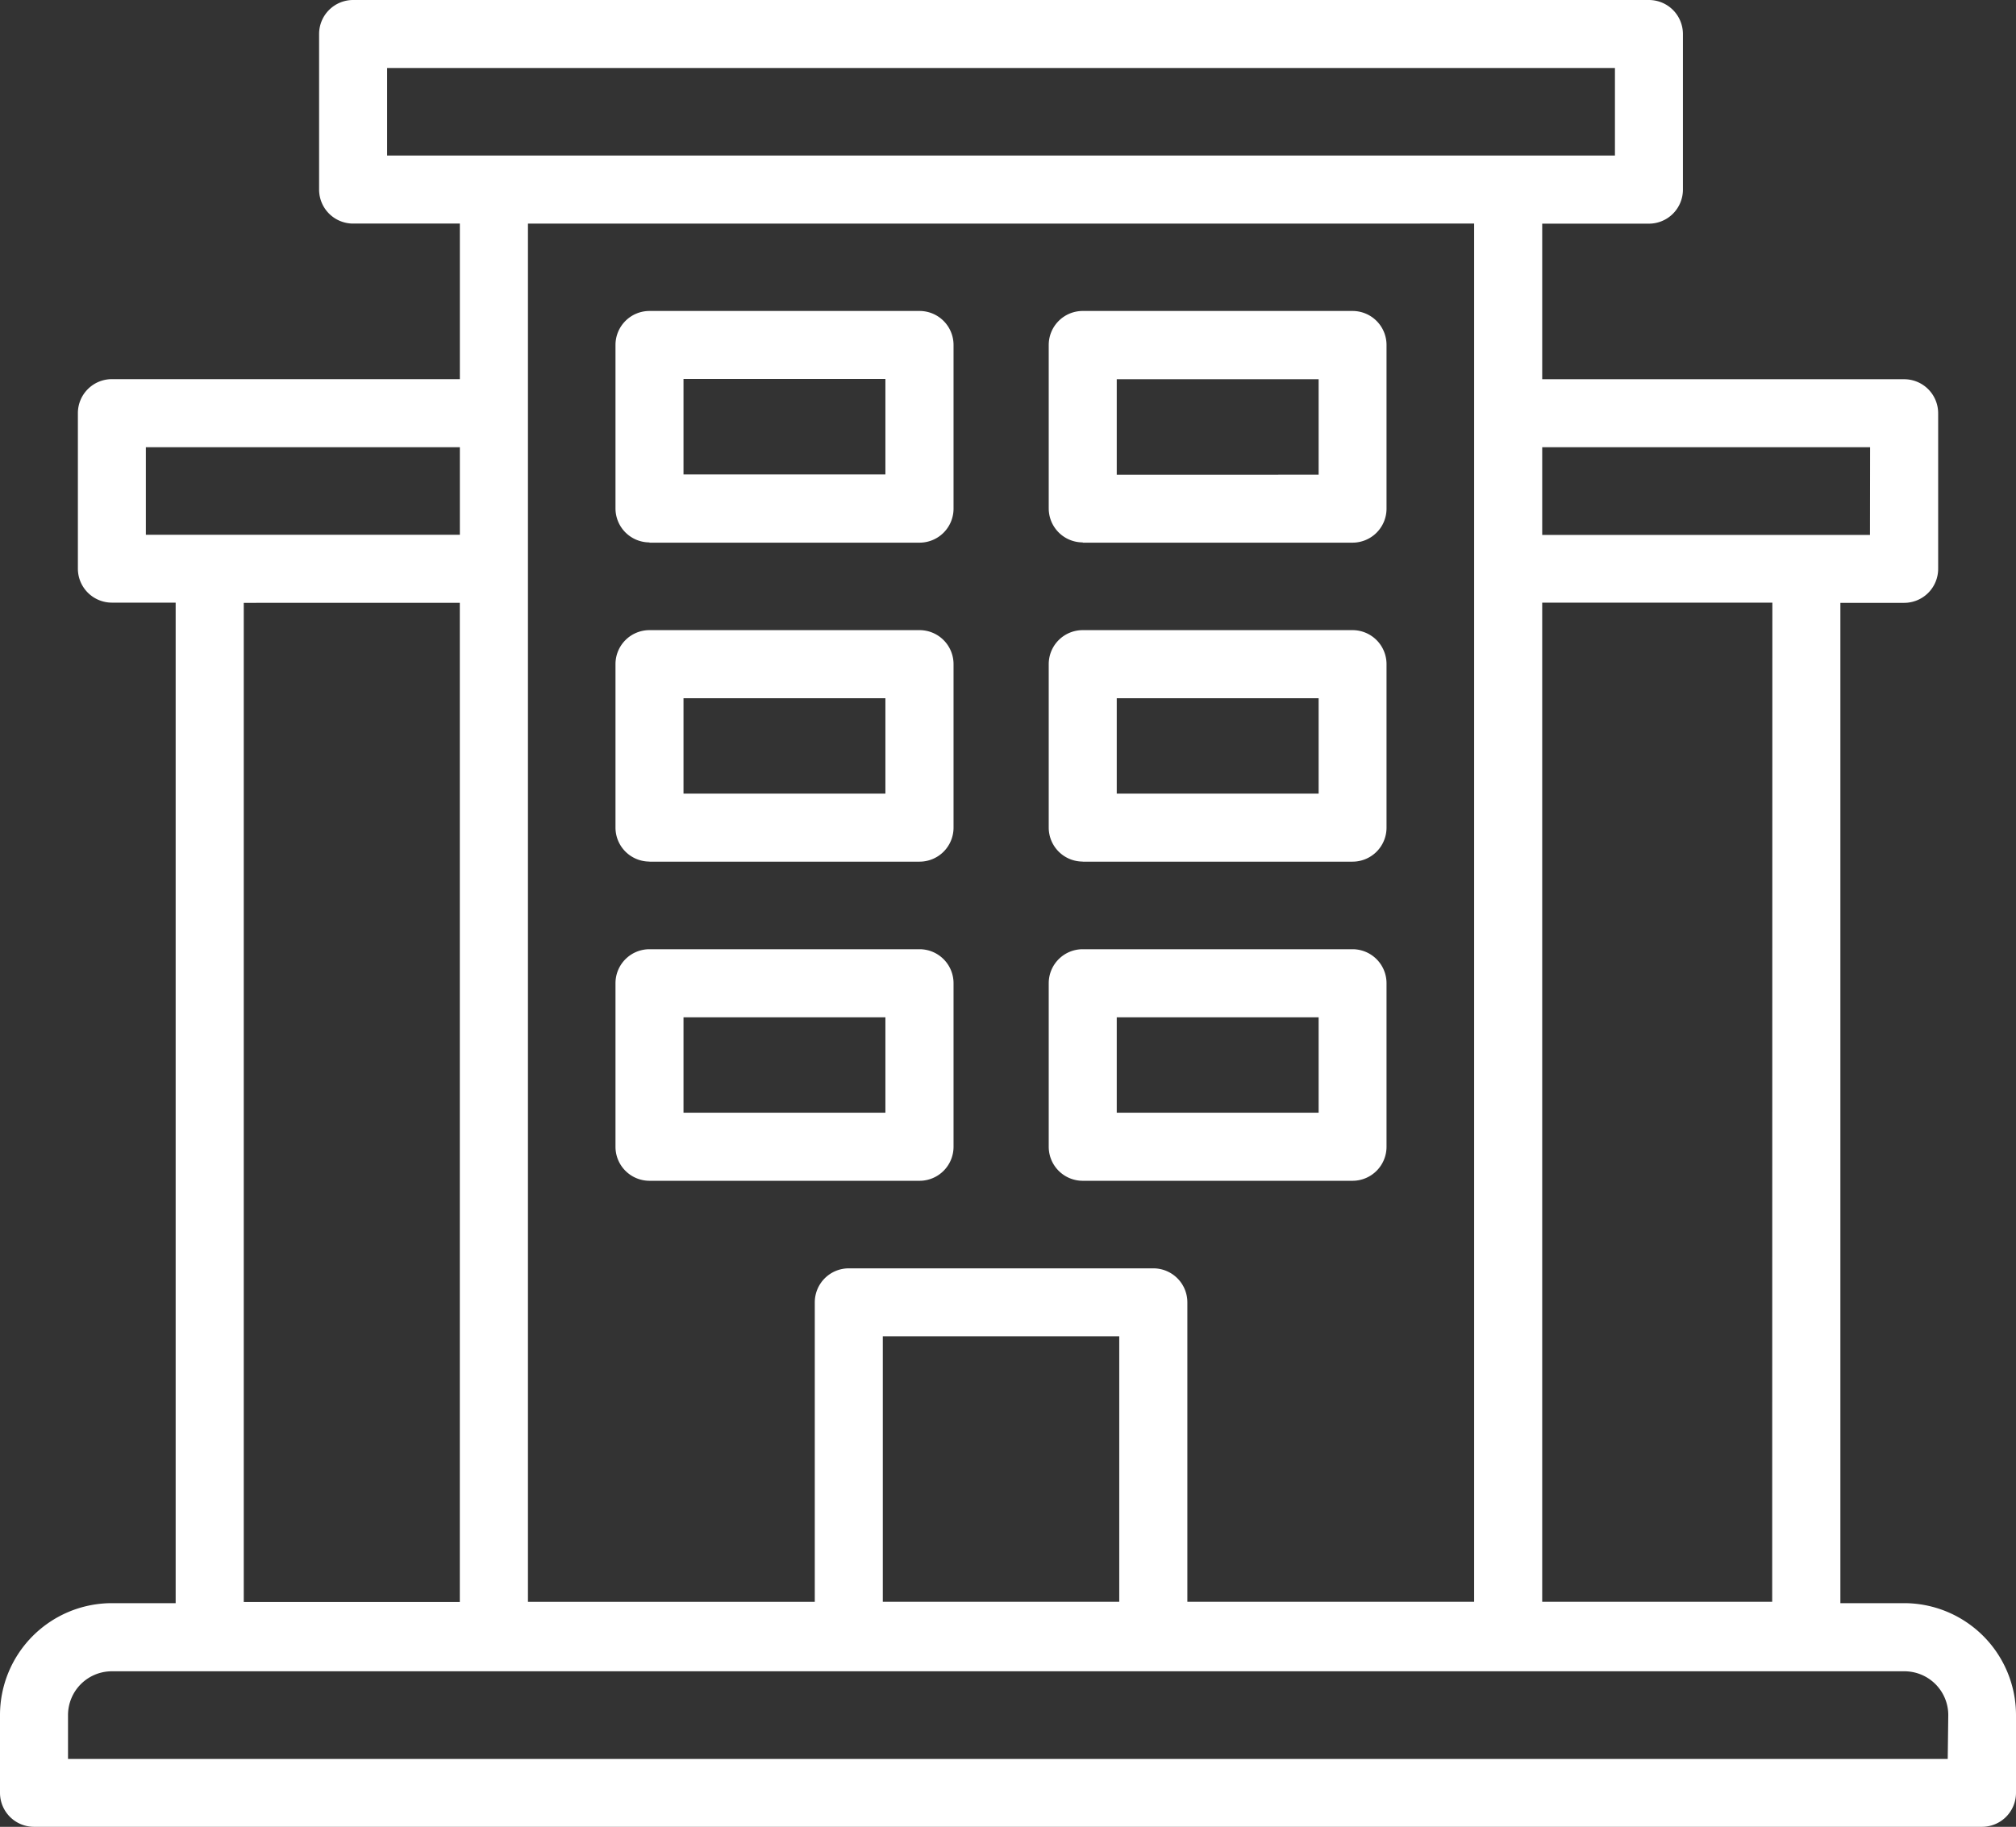 <svg id="Not_Received_in_office" data-name="Not Received in office" xmlns="http://www.w3.org/2000/svg" width="47.422" height="42.979" viewBox="0 0 47.422 42.979">
  <rect x="0" y="0" width="47.422" height="42.979" fill="#333333" stroke="none"/>
  <path id="Path_74794" data-name="Path 74794" d="M44.791,37.717h-1.5V14.183h1.5a.8.8,0,0,0,.8-.8V9.722a.8.8,0,0,0-.8-.8H36.277V5.262h2.51a.8.8,0,0,0,.8-.8V.8a.8.8,0,0,0-.8-.8H8.306a.8.8,0,0,0-.8.8V4.46a.8.8,0,0,0,.8.8h2.511v3.66H2.632a.8.8,0,0,0-.8.8v3.658a.8.8,0,0,0,.8.8h1.5V37.717h-1.5A2.634,2.634,0,0,0,0,40.349v1.83a.8.8,0,0,0,.8.8H46.622a.8.8,0,0,0,.8-.8v-1.83a2.634,2.634,0,0,0-2.631-2.632m-18.463-.032H20.766V31.439h5.562Zm15.359,0h-5.41V14.178h5.414Zm2.3-25.1H36.277V10.522h7.713ZM9.106,1.6H37.988V3.66H9.106Zm25.57,3.66V37.685H27.93V30.64a.8.8,0,0,0-.8-.8H19.966a.8.8,0,0,0-.8.8v7.046H12.419V5.261ZM3.431,10.522h7.386v2.059H3.431Zm7.385,3.66V37.69H5.734V14.183Zm35,27.2H1.6V40.349A1.031,1.031,0,0,1,2.631,39.32H44.8a1.031,1.031,0,0,1,1.029,1.029Z" fill="#fff"/>
  <path id="Path_74795" data-name="Path 74795" d="M12.994,11.613h6.352a.8.8,0,0,0,.8-.8V6.962a.8.8,0,0,0-.8-.8H12.994a.8.8,0,0,0-.8.8v3.845a.8.8,0,0,0,.8.8h0m.8-3.845h4.749v2.245H13.794Z" transform="translate(2.284 1.154)" fill="#fff"/>
  <path id="Path_74796" data-name="Path 74796" d="M21.578,11.613h6.346a.8.8,0,0,0,.8-.8V6.962a.8.8,0,0,0-.8-.8H21.578a.8.8,0,0,0-.8.8v3.845a.8.8,0,0,0,.8.8Zm.8-3.845h4.749v2.245H22.378Z" transform="translate(3.891 1.154)" fill="#fff"/>
  <path id="Path_74797" data-name="Path 74797" d="M21.578,17.934h6.346a.8.8,0,0,0,.8-.8V13.287a.8.8,0,0,0-.8-.8H21.578a.8.8,0,0,0-.8.8v3.845a.8.8,0,0,0,.8.8Zm.8-3.845h4.749v2.245H22.378Z" transform="translate(3.891 2.338)" fill="#fff"/>
  <path id="Path_74798" data-name="Path 74798" d="M12.994,17.934h6.352a.8.8,0,0,0,.8-.8V13.287a.8.8,0,0,0-.8-.8H12.994a.8.8,0,0,0-.8.8v3.845a.8.8,0,0,0,.8.8Zm.8-3.845h4.749v2.245H13.794Z" transform="translate(2.284 2.338)" fill="#fff"/>
  <path id="Path_74799" data-name="Path 74799" d="M21.578,24.258h6.346a.8.8,0,0,0,.8-.8V19.61a.8.8,0,0,0-.8-.8H21.578a.8.8,0,0,0-.8.8v3.848A.8.8,0,0,0,21.578,24.258Zm.8-3.847h4.749v2.245H22.378Z" transform="translate(3.891 3.522)" fill="#fff"/>
  <path id="Path_74800" data-name="Path 74800" d="M12.994,24.258h6.352a.8.8,0,0,0,.8-.8V19.61a.8.8,0,0,0-.8-.8H12.994a.8.8,0,0,0-.8.8v3.848a.8.8,0,0,0,.8.8m.8-3.847h4.749v2.245H13.794Z" transform="translate(2.284 3.522)" fill="#fff"/>
</svg>
